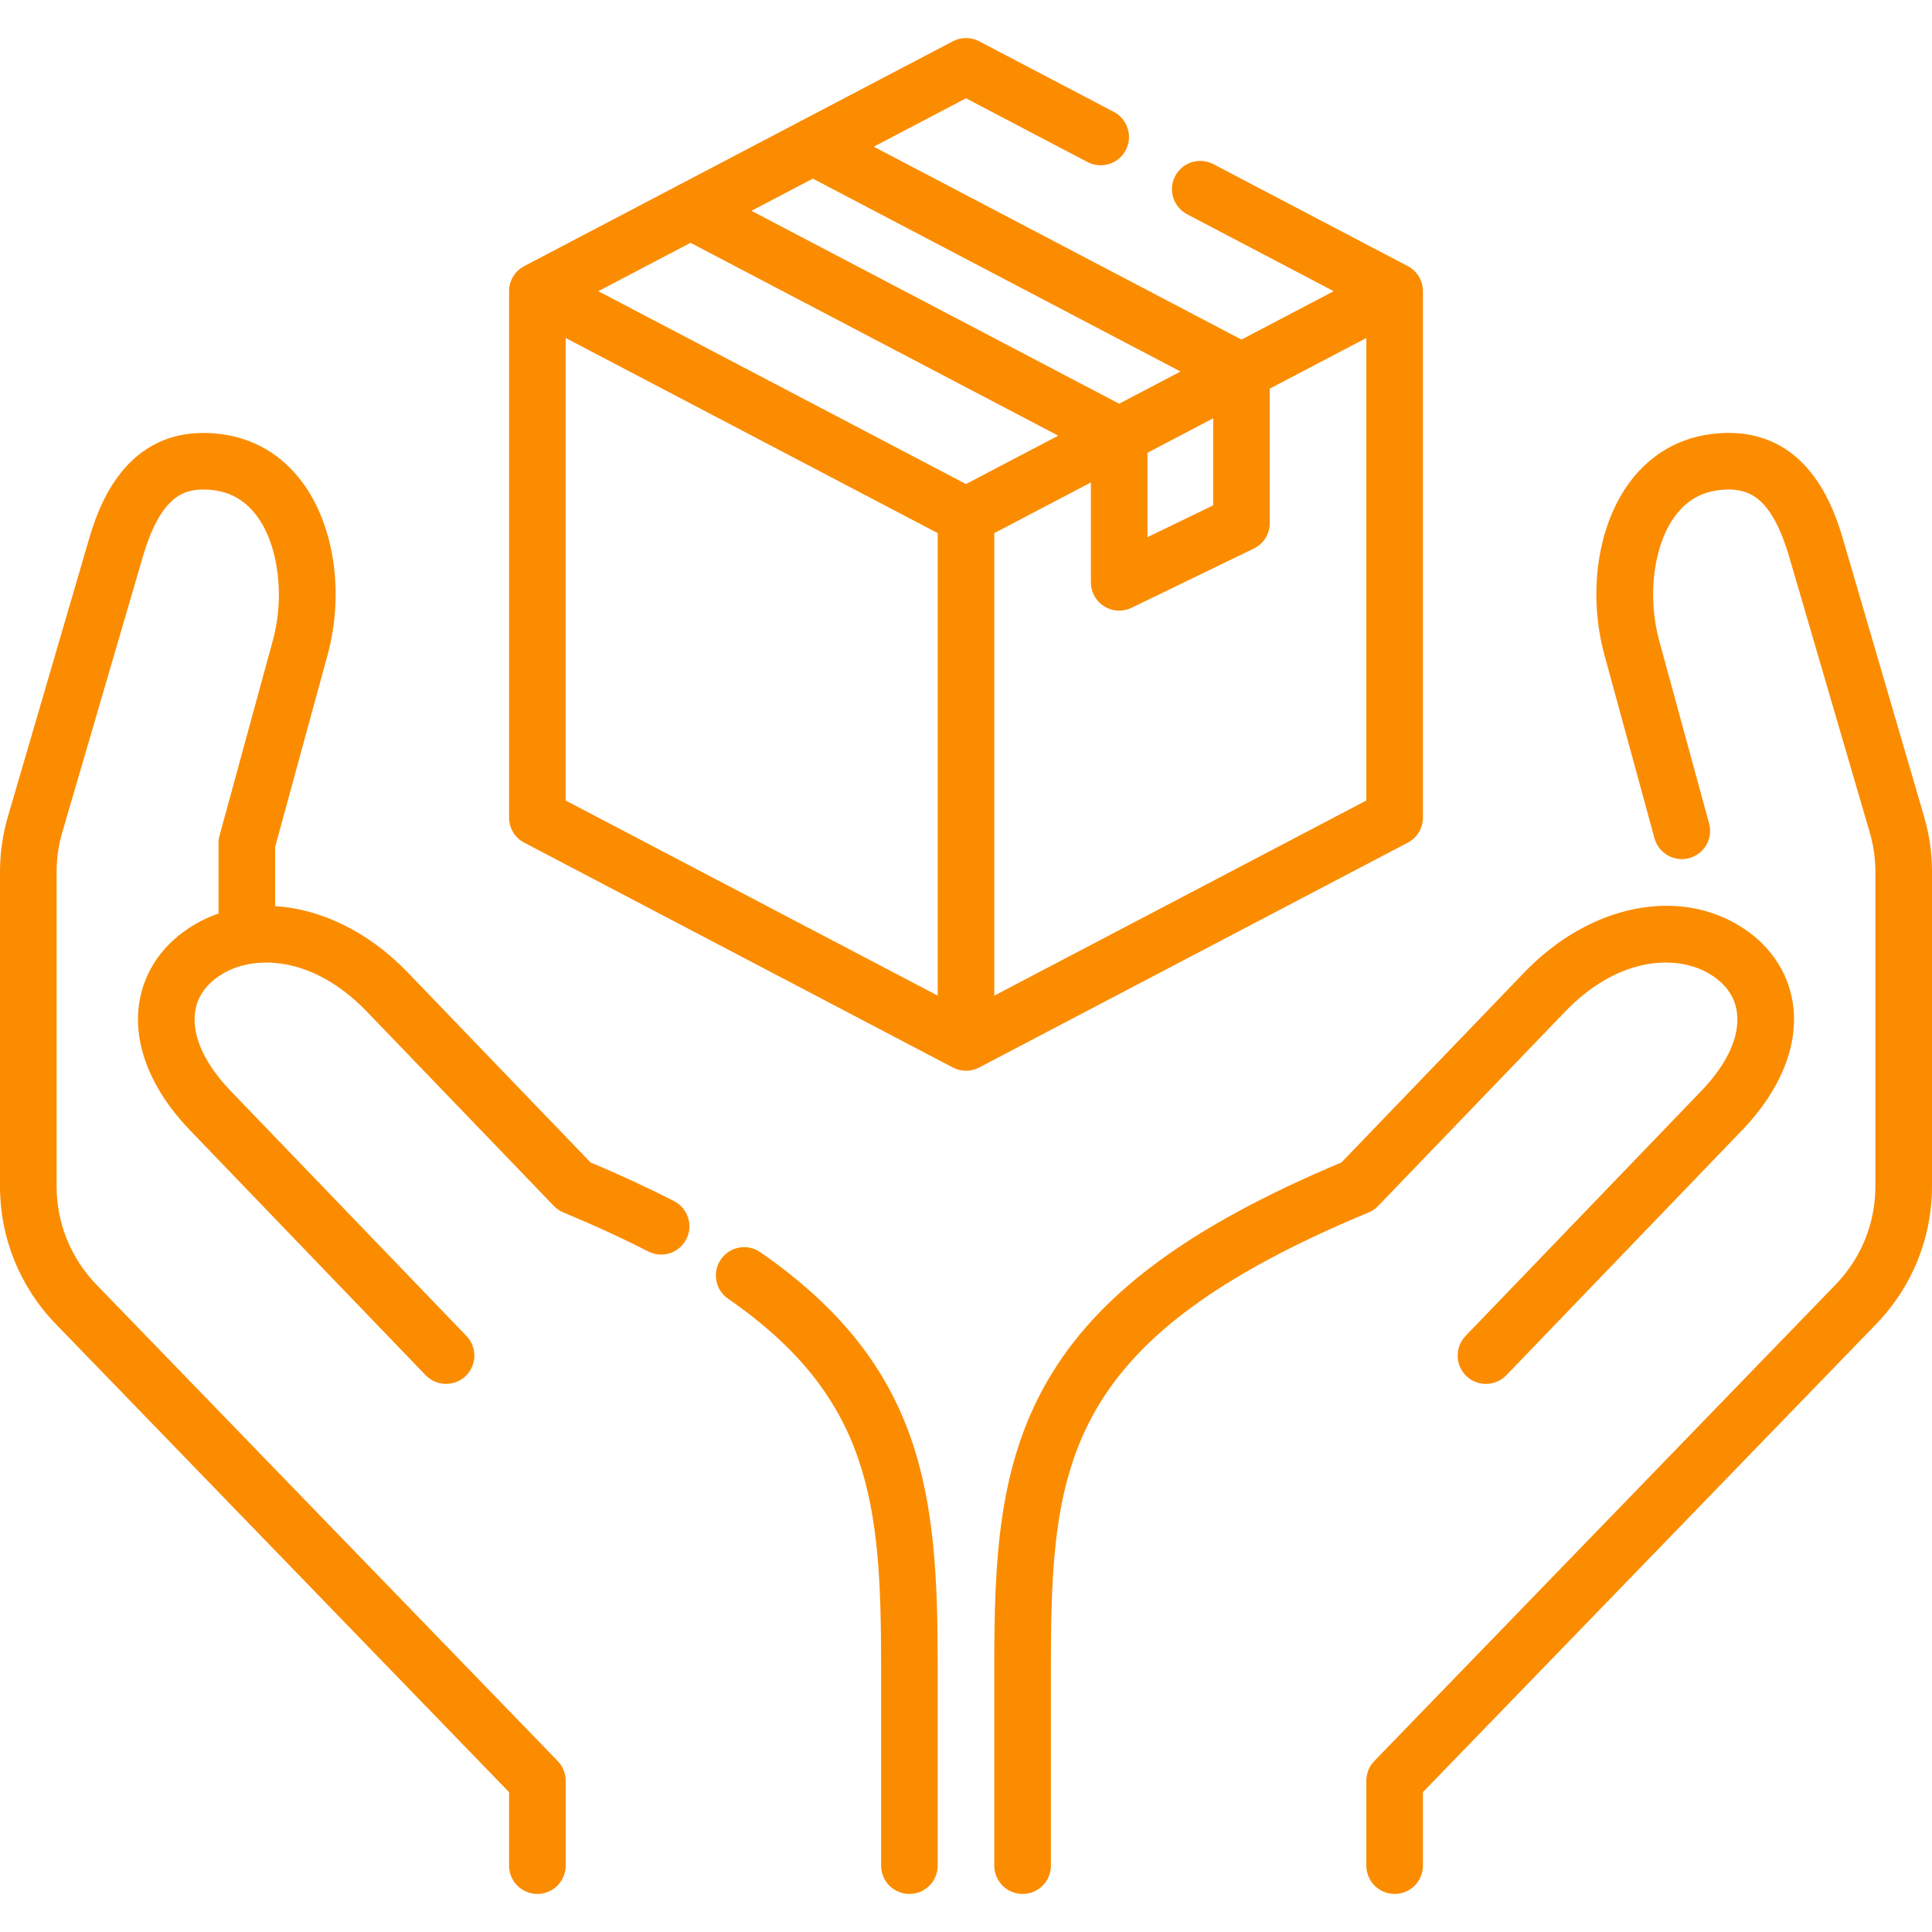 <svg width="50" height="50" viewBox="0 0 50 50" fill="none" xmlns="http://www.w3.org/2000/svg">
<g id="Frame" clip-path="url(#clip0_6826_953)">
<g id="Group">
<path id="Vector" d="M36.093 49.015C35.899 49.015 35.712 48.938 35.575 48.801C35.438 48.663 35.361 48.477 35.361 48.283V46.085C35.361 45.895 35.434 45.712 35.567 45.575L47.504 33.247C48.169 32.56 48.535 31.655 48.535 30.699V22.567C48.535 22.22 48.486 21.874 48.388 21.54L46.309 14.427C45.852 12.863 45.265 12.66 44.698 12.669C44.127 12.681 43.688 12.903 43.355 13.349C42.796 14.098 42.624 15.422 42.937 16.57L44.231 21.308C44.282 21.496 44.257 21.696 44.161 21.864C44.065 22.033 43.905 22.157 43.718 22.208C43.328 22.315 42.925 22.084 42.818 21.694L41.524 16.955C41.086 15.352 41.344 13.592 42.182 12.472C42.786 11.664 43.645 11.226 44.667 11.205C44.691 11.204 44.714 11.204 44.736 11.204C46.894 11.204 47.511 13.317 47.715 14.016L49.794 21.129C49.931 21.596 50 22.081 50 22.567V30.699C50 32.038 49.487 33.304 48.556 34.266L36.825 46.381V48.283C36.825 48.477 36.748 48.663 36.611 48.801C36.474 48.938 36.287 49.015 36.093 49.015ZM26.465 49.015C26.271 49.015 26.084 48.938 25.947 48.801C25.81 48.663 25.732 48.477 25.732 48.283V43.103C25.732 40.379 25.835 37.945 27.099 35.752C28.395 33.505 30.748 31.753 34.718 30.083L39.453 25.162C41.153 23.395 43.491 22.933 45.139 24.038C45.872 24.529 46.324 25.253 46.413 26.079C46.524 27.118 46.054 28.243 45.088 29.247L38.984 35.591C38.917 35.66 38.837 35.716 38.749 35.754C38.661 35.793 38.566 35.814 38.47 35.816C38.374 35.817 38.278 35.8 38.189 35.765C38.099 35.73 38.017 35.678 37.948 35.611C37.808 35.476 37.727 35.291 37.724 35.097C37.72 34.903 37.794 34.715 37.928 34.575L44.032 28.231C44.693 27.545 45.021 26.836 44.956 26.235C44.913 25.837 44.7 25.507 44.324 25.255C43.467 24.68 41.907 24.724 40.509 26.177L35.668 31.208C35.599 31.281 35.515 31.338 35.422 31.377C27.579 34.639 27.197 37.799 27.197 43.103V48.283C27.197 48.379 27.178 48.474 27.141 48.563C27.105 48.652 27.051 48.733 26.983 48.801C26.915 48.869 26.834 48.923 26.745 48.96C26.656 48.996 26.561 49.015 26.465 49.015ZM23.535 49.015C23.341 49.015 23.155 48.938 23.017 48.801C22.88 48.663 22.803 48.477 22.803 48.283V43.103C22.803 38.903 22.536 36.168 18.843 33.611C18.51 33.381 18.427 32.925 18.657 32.592C18.888 32.259 19.344 32.176 19.677 32.407C23.938 35.357 24.268 38.701 24.268 43.103V48.283C24.268 48.379 24.249 48.474 24.212 48.563C24.175 48.652 24.121 48.733 24.053 48.801C23.985 48.869 23.904 48.923 23.816 48.96C23.727 48.996 23.631 49.015 23.535 49.015ZM13.907 49.015C13.713 49.015 13.527 48.938 13.389 48.801C13.252 48.663 13.175 48.477 13.175 48.283V46.381L1.444 34.266C0.513 33.304 0 32.038 0 30.699V22.567C0 22.08 0.069 21.596 0.206 21.129L2.285 14.016C2.491 13.31 3.119 11.162 5.333 11.205C6.355 11.226 7.214 11.664 7.818 12.472C8.655 13.593 8.914 15.353 8.476 16.956L7.12 21.919V23.45C8.302 23.523 9.537 24.112 10.547 25.162L15.282 30.083C16.062 30.412 16.789 30.748 17.444 31.085C17.53 31.128 17.606 31.189 17.668 31.262C17.73 31.336 17.777 31.421 17.807 31.512C17.836 31.604 17.848 31.7 17.84 31.796C17.832 31.892 17.805 31.985 17.761 32.071C17.717 32.156 17.657 32.233 17.583 32.295C17.51 32.357 17.425 32.404 17.334 32.434C17.242 32.463 17.145 32.474 17.05 32.466C16.954 32.458 16.86 32.431 16.775 32.388C16.115 32.049 15.376 31.709 14.578 31.377C14.485 31.338 14.401 31.28 14.332 31.208L9.491 26.177C8.093 24.724 6.533 24.68 5.676 25.255C5.299 25.507 5.087 25.837 5.044 26.235C4.979 26.836 5.307 27.544 5.967 28.231L12.072 34.575C12.139 34.645 12.191 34.726 12.226 34.816C12.261 34.905 12.278 35.001 12.276 35.097C12.274 35.193 12.254 35.288 12.215 35.376C12.177 35.464 12.121 35.544 12.052 35.611C11.982 35.678 11.901 35.73 11.811 35.765C11.722 35.8 11.626 35.817 11.53 35.815C11.434 35.813 11.339 35.793 11.251 35.754C11.162 35.716 11.083 35.66 11.016 35.591L4.912 29.246C3.946 28.242 3.476 27.117 3.587 26.078C3.676 25.253 4.128 24.529 4.861 24.038C5.107 23.872 5.375 23.739 5.655 23.642V21.821C5.655 21.756 5.664 21.691 5.681 21.628L7.063 16.569C7.376 15.422 7.204 14.098 6.644 13.349C6.311 12.903 5.872 12.681 5.302 12.669C4.736 12.658 4.148 12.863 3.691 14.427L1.612 21.54C1.514 21.874 1.465 22.22 1.465 22.567V30.699C1.465 31.655 1.831 32.56 2.496 33.247L14.433 45.575C14.566 45.712 14.639 45.895 14.64 46.085V48.283C14.639 48.477 14.562 48.663 14.425 48.801C14.288 48.938 14.101 49.015 13.907 49.015ZM25 27.711C24.881 27.711 24.765 27.682 24.66 27.627L13.567 21.808C13.448 21.746 13.349 21.653 13.28 21.539C13.211 21.424 13.175 21.293 13.175 21.16V7.536C13.175 7.402 13.211 7.271 13.28 7.157C13.349 7.042 13.448 6.949 13.567 6.887L24.66 1.068C24.765 1.013 24.881 0.985 25 0.985C25.119 0.985 25.235 1.013 25.34 1.068L28.82 2.893C28.906 2.938 28.983 2.998 29.045 3.072C29.108 3.146 29.155 3.232 29.184 3.324C29.213 3.416 29.224 3.513 29.216 3.61C29.207 3.706 29.18 3.8 29.135 3.886C29.09 3.971 29.028 4.047 28.954 4.109C28.879 4.171 28.793 4.217 28.701 4.246C28.608 4.274 28.511 4.284 28.415 4.274C28.318 4.265 28.225 4.236 28.139 4.191L25 2.544L22.613 3.796L32.129 8.788L34.516 7.536L30.722 5.545C30.55 5.455 30.421 5.3 30.363 5.115C30.305 4.929 30.323 4.729 30.413 4.557C30.458 4.471 30.519 4.396 30.593 4.334C30.667 4.273 30.752 4.226 30.844 4.198C30.936 4.169 31.032 4.159 31.128 4.167C31.224 4.176 31.317 4.204 31.402 4.248L36.433 6.887C36.551 6.949 36.651 7.042 36.72 7.157C36.789 7.271 36.825 7.402 36.825 7.536V21.16C36.825 21.293 36.789 21.424 36.72 21.539C36.651 21.653 36.551 21.746 36.433 21.808L25.34 27.627C25.235 27.682 25.119 27.711 25 27.711ZM25.732 13.797V25.767L35.361 20.717V8.747L32.861 10.058V13.538C32.861 13.676 32.823 13.811 32.75 13.927C32.676 14.044 32.572 14.137 32.448 14.197L29.283 15.73C29.172 15.784 29.048 15.809 28.924 15.802C28.8 15.795 28.68 15.757 28.575 15.691C28.47 15.625 28.383 15.534 28.323 15.425C28.263 15.316 28.232 15.194 28.232 15.07V12.486L25.732 13.797ZM14.639 20.717L24.268 25.767V13.797L14.639 8.747V20.717ZM29.696 11.718V13.902L31.397 13.079V10.826L29.696 11.718ZM15.484 7.536L25 12.527L27.387 11.275L17.871 6.284L15.484 7.536ZM19.448 5.456L28.964 10.448L30.552 9.615L21.036 4.623L19.448 5.456Z" fill="#FB8C00"/>
</g>
</g>
<defs>
<clipPath id="clip0_6826_953">
<rect width="50" height="50" fill="white"/>
</clipPath>
</defs>
</svg>
